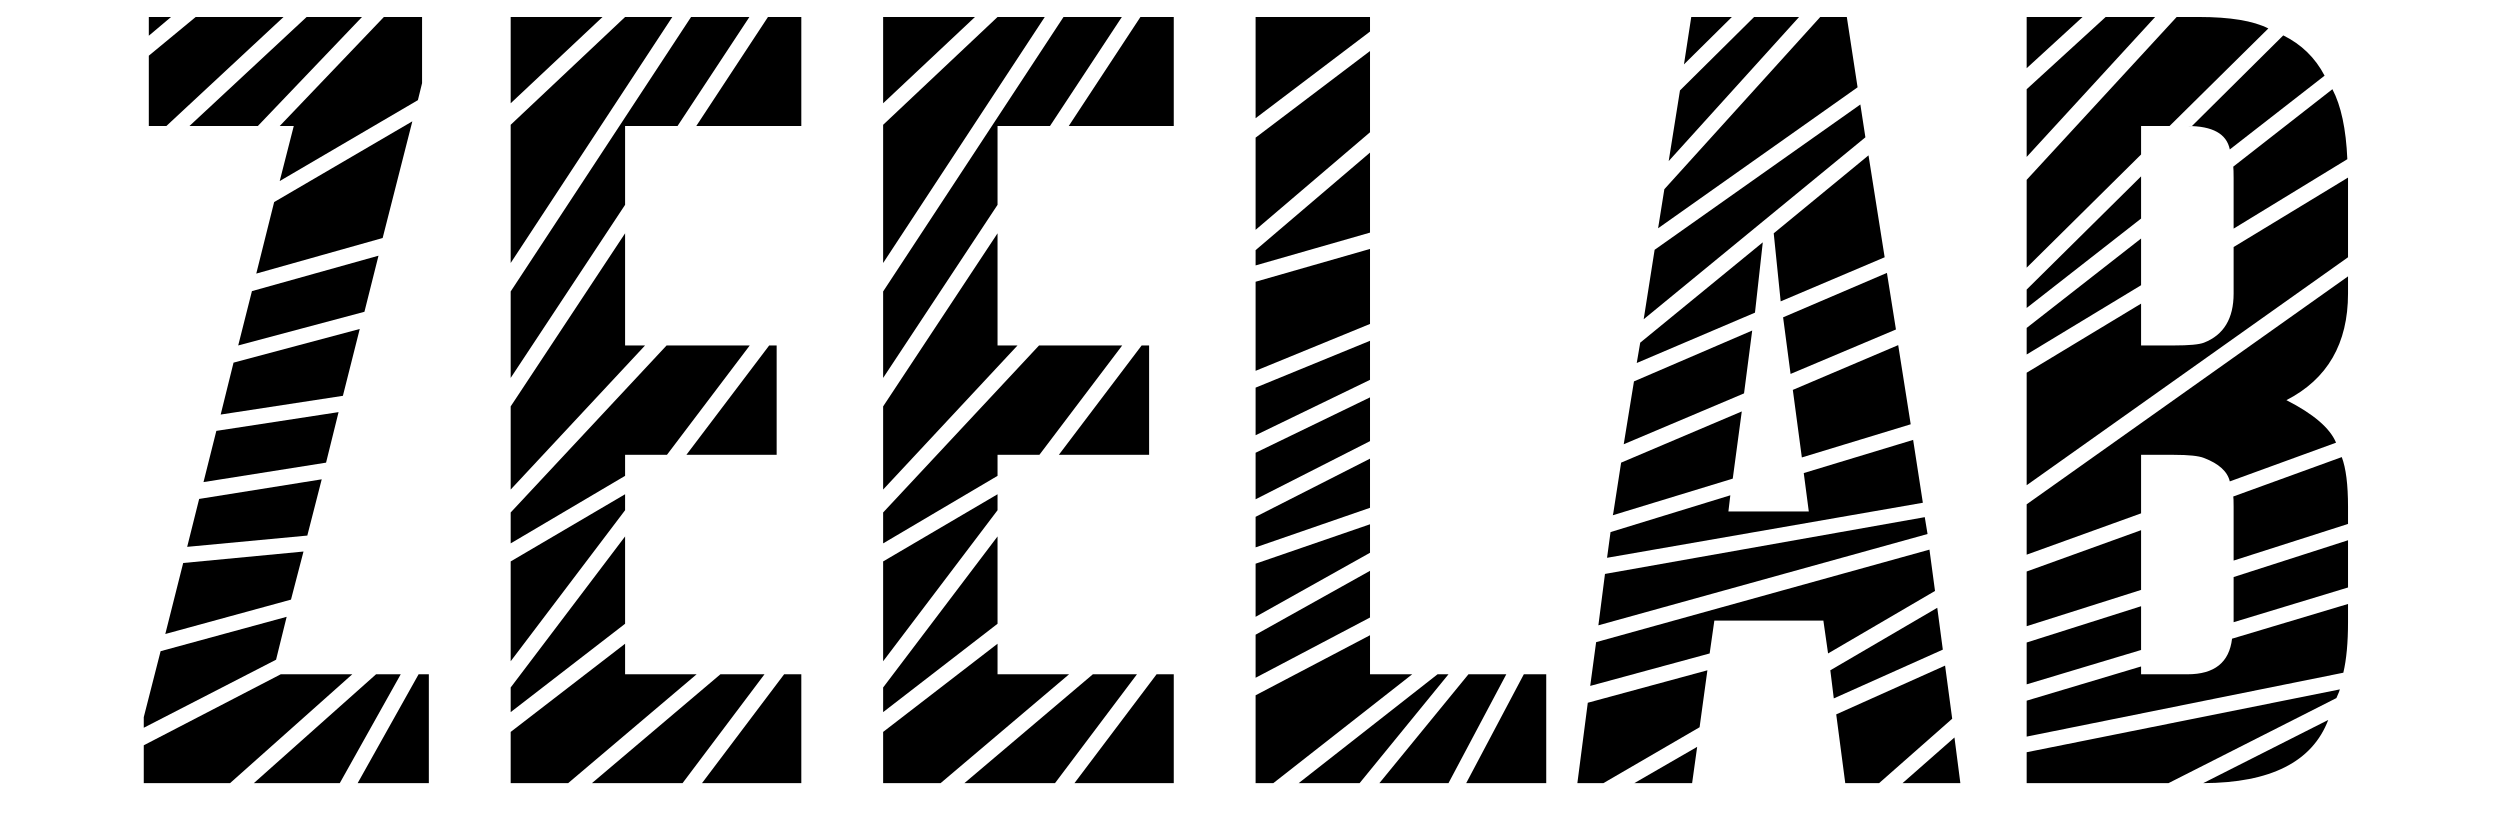 <svg xmlns="http://www.w3.org/2000/svg" xmlns:xlink="http://www.w3.org/1999/xlink" width="300" zoomAndPan="magnify" viewBox="0 0 224.88 75" height="100" preserveAspectRatio="xMidYMid meet" version="1.0"><defs><g/></defs><g fill="#000000" fill-opacity="1"><g transform="translate(10.067, 70.482)"><g><path d="M 3.266 -68.953 L 5.266 -68.953 L 3.266 -67.266 Z M 3.266 -59.141 L 3.266 -65.469 L 7.484 -68.953 L 15.391 -68.953 L 4.844 -59.141 Z M 6.922 -59.141 L 17.469 -68.953 L 22.453 -68.953 L 13.078 -59.141 Z M 14.547 -52.297 L 26.984 -59.562 L 24.312 -49.062 L 12.938 -45.859 Z M 12.547 -44.281 L 23.938 -47.469 L 22.672 -42.422 L 11.312 -39.391 Z M 10.891 -37.844 L 22.25 -40.875 L 20.734 -34.859 L 9.734 -33.172 Z M 9.344 -31.703 L 20.344 -33.391 L 19.219 -28.844 L 8.188 -27.094 Z M 7.797 -25.578 L 18.828 -27.344 L 17.531 -22.281 L 6.719 -21.266 Z M 6.359 -19.812 L 17.188 -20.844 L 16.062 -16.516 L 4.75 -13.422 Z M 2.812 -5.938 L 4.328 -11.875 L 15.672 -14.969 L 14.719 -11.109 L 2.812 -4.984 Z M 12.719 0 L 23.719 -9.797 L 25.938 -9.797 L 20.453 0 Z M 28.469 -9.797 L 28.469 0 L 22.062 0 L 27.547 -9.797 Z M 2.812 0 L 2.812 -3.406 L 15.141 -9.797 L 21.578 -9.797 L 10.578 0 Z M 16.312 -59.141 L 15.047 -59.141 L 24.422 -68.953 L 27.859 -68.953 L 27.859 -63 L 27.484 -61.469 L 15.047 -54.188 Z M 16.312 -59.141 "/></g></g><g transform="translate(41.339, 70.482)"><g><path d="M 14.859 -24.562 L 4.562 -10.969 L 4.562 -19.953 L 14.859 -26 Z M 4.562 -24.359 L 18.594 -39.391 L 26.078 -39.391 L 18.625 -29.547 L 14.859 -29.547 L 14.859 -27.656 L 4.562 -21.578 Z M 4.562 -8.609 L 14.859 -22.203 L 14.859 -14.344 L 4.562 -6.391 Z M 11.875 0 L 23.438 -9.797 L 27.406 -9.797 L 20.031 0 Z M 30.719 -9.797 L 30.719 0 L 21.781 0 L 29.172 -9.797 Z M 4.562 0 L 4.562 -4.609 L 14.859 -12.547 L 14.859 -9.797 L 21.297 -9.797 L 9.734 0 Z M 28.5 -39.391 L 28.5 -29.547 L 20.375 -29.547 L 27.828 -39.391 Z M 30.719 -68.953 L 30.719 -59.141 L 21.266 -59.141 L 27.719 -68.953 Z M 14.859 -59.141 L 14.859 -52.047 L 4.562 -36.469 L 4.562 -44.25 L 20.797 -68.953 L 26.047 -68.953 L 19.578 -59.141 Z M 14.859 -39.391 L 16.656 -39.391 L 4.562 -26.422 L 4.562 -33.906 L 14.859 -49.484 Z M 19.109 -68.953 L 4.562 -46.812 L 4.562 -59.25 L 14.859 -68.953 Z M 4.562 -68.953 L 12.828 -68.953 L 4.562 -61.188 Z M 4.562 -68.953 "/></g></g><g transform="translate(74.86, 70.482)"><g><path d="M 14.859 -24.562 L 4.562 -10.969 L 4.562 -19.953 L 14.859 -26 Z M 4.562 -24.359 L 18.594 -39.391 L 26.078 -39.391 L 18.625 -29.547 L 14.859 -29.547 L 14.859 -27.656 L 4.562 -21.578 Z M 4.562 -8.609 L 14.859 -22.203 L 14.859 -14.344 L 4.562 -6.391 Z M 11.875 0 L 23.438 -9.797 L 27.406 -9.797 L 20.031 0 Z M 30.719 -9.797 L 30.719 0 L 21.781 0 L 29.172 -9.797 Z M 4.562 0 L 4.562 -4.609 L 14.859 -12.547 L 14.859 -9.797 L 21.297 -9.797 L 9.734 0 Z M 28.5 -39.391 L 28.5 -29.547 L 20.375 -29.547 L 27.828 -39.391 Z M 30.719 -68.953 L 30.719 -59.141 L 21.266 -59.141 L 27.719 -68.953 Z M 14.859 -59.141 L 14.859 -52.047 L 4.562 -36.469 L 4.562 -44.25 L 20.797 -68.953 L 26.047 -68.953 L 19.578 -59.141 Z M 14.859 -39.391 L 16.656 -39.391 L 4.562 -26.422 L 4.562 -33.906 L 14.859 -49.484 Z M 19.109 -68.953 L 4.562 -46.812 L 4.562 -59.25 L 14.859 -68.953 Z M 4.562 -68.953 L 12.828 -68.953 L 4.562 -61.188 Z M 4.562 -68.953 "/></g></g><g transform="translate(108.382, 70.482)"><g><path d="M 4.562 -68.953 L 14.859 -68.953 L 14.859 -67.641 L 4.562 -59.844 Z M 4.562 -58.094 L 14.859 -65.891 L 14.859 -58.578 L 4.562 -49.797 Z M 4.562 -47.969 L 14.859 -56.75 L 14.859 -49.547 L 4.562 -46.594 Z M 4.562 -45.125 L 14.859 -48.078 L 14.859 -41.328 L 4.562 -37.109 Z M 4.562 -35.594 L 14.859 -39.812 L 14.859 -36.297 L 4.562 -31.312 Z M 4.562 -29.734 L 14.859 -34.719 L 14.859 -30.781 L 4.562 -25.547 Z M 4.562 -23.969 L 14.859 -29.203 L 14.859 -24.781 L 4.562 -21.219 Z M 4.562 -19.75 L 14.859 -23.297 L 14.859 -20.734 L 4.562 -14.969 Z M 4.562 -13.359 L 14.859 -19.109 L 14.859 -14.906 L 4.562 -9.484 Z M 8.438 0 L 20.938 -9.797 L 21.922 -9.797 L 13.922 0 Z M 15.703 0 L 23.719 -9.797 L 27.125 -9.797 L 21.922 0 Z M 30.719 -9.797 L 30.719 0 L 23.516 0 L 28.703 -9.797 Z M 4.562 0 L 4.562 -7.906 L 14.859 -13.312 L 14.859 -9.797 L 18.656 -9.797 L 6.156 0 Z M 4.562 0 "/></g></g><g transform="translate(140.497, 70.482)"><g><path d="M 11.656 -68.953 L 15.312 -68.953 L 11 -64.688 Z M 10.641 -62.344 L 17.312 -68.953 L 21.359 -68.953 L 9.625 -55.984 Z M 8.359 -48 L 26.875 -61.078 L 27.328 -58.125 L 7.375 -41.75 Z M 9.234 -53.453 L 23.266 -68.953 L 25.656 -68.953 L 26.625 -62.625 L 8.672 -49.938 Z M 27.609 -56.5 L 29.062 -47.328 L 19.703 -43.359 L 19.078 -49.484 Z M 17.391 -42.344 L 6.75 -37.812 L 7.062 -39.641 L 18.094 -48.672 Z M 19.922 -41.922 L 29.266 -45.922 L 30.078 -40.828 L 20.594 -36.828 Z M 4.641 -24.312 L 5.344 -28.844 L 16.203 -33.453 L 15.391 -27.406 L 4.594 -24.109 Z M 12.406 -5.031 L 3.75 0 L 1.406 0 L 2.344 -7.234 L 13.109 -10.156 Z M 3.094 -12.688 L 33.094 -21.016 L 33.594 -17.297 L 23.969 -11.672 L 23.547 -14.625 L 13.734 -14.625 L 13.312 -11.672 L 2.562 -8.75 Z M 11.734 0 L 6.531 0 L 12.188 -3.266 Z M 24.172 -10.156 L 33.797 -15.781 L 34.297 -12.016 L 24.484 -7.625 Z M 25.516 0 L 24.703 -6.188 L 34.5 -10.578 L 35.141 -5.797 L 28.562 0 Z M 35.875 0 L 30.672 0 L 35.344 -4.109 Z M 3.891 -18.828 L 32.672 -23.938 L 32.922 -22.422 L 3.297 -14.203 Z M 4.391 -22.594 L 15.172 -25.906 L 15 -24.453 L 22.234 -24.453 L 21.781 -27.906 L 31.625 -30.891 L 32.5 -25.234 L 4.078 -20.281 Z M 20.797 -35.391 L 30.281 -39.422 L 31.406 -32.297 L 21.609 -29.312 Z M 6.5 -36.156 L 17.141 -40.734 L 16.406 -35.078 L 5.578 -30.5 Z M 6.5 -36.156 "/></g></g><g transform="translate(177.778, 70.482)"><g><path d="M 4.562 -62.453 L 11.672 -68.953 L 16.125 -68.953 L 4.562 -56.359 Z M 4.562 -68.953 L 9.594 -68.953 L 4.562 -64.344 Z M 19.047 -59.141 L 19.438 -59.141 L 27.656 -67.297 C 29.289 -66.492 30.531 -65.285 31.375 -63.672 L 22.844 -57.031 C 22.562 -58.438 21.297 -59.141 19.047 -59.141 Z M 4.562 -40.969 L 14.859 -49.016 L 14.859 -44.812 L 4.562 -38.578 Z M 4.562 -36.938 L 14.859 -43.156 L 14.859 -39.391 L 17.812 -39.391 C 19.176 -39.391 20.078 -39.473 20.516 -39.641 C 22.297 -40.336 23.188 -41.812 23.188 -44.062 L 23.188 -48.25 L 33.484 -54.5 L 33.484 -47.328 L 4.562 -26.812 Z M 23.188 -54.438 C 23.188 -54.969 23.176 -55.316 23.156 -55.484 L 32.078 -62.453 C 32.859 -60.973 33.305 -58.875 33.422 -56.156 L 23.188 -49.906 Z M 4.562 -44.422 L 14.859 -54.609 L 14.859 -50.812 L 4.562 -42.766 Z M 14.859 -59.141 L 14.859 -56.578 L 4.562 -46.391 L 4.562 -54.297 L 18.062 -68.953 L 20.062 -68.953 C 22.875 -68.953 24.957 -68.609 26.312 -67.922 L 17.422 -59.141 Z M 23.188 -24.875 C 23.188 -25.414 23.176 -25.723 23.156 -25.797 L 32.922 -29.344 C 33.297 -28.352 33.484 -26.863 33.484 -24.875 L 33.484 -23.328 L 23.188 -20.031 Z M 4.562 -12.656 L 14.859 -15.922 L 14.859 -11.984 L 4.562 -8.891 Z M 4.562 0 L 4.562 -2.781 L 32.75 -8.438 C 32.75 -8.383 32.645 -8.125 32.438 -7.656 L 17.328 0 Z M 20.453 0 L 31.703 -5.688 C 30.266 -1.914 26.516 -0.02 20.453 0 Z M 4.562 -7.422 L 14.859 -10.5 L 14.859 -9.797 L 19.047 -9.797 C 21.461 -9.797 22.797 -10.863 23.047 -13 L 33.484 -16.125 L 33.484 -14.484 C 33.484 -12.648 33.344 -11.133 33.062 -9.938 L 4.562 -4.188 Z M 23.188 -14.484 L 23.188 -18.547 L 33.484 -21.859 L 33.484 -17.609 Z M 4.562 -19.047 L 14.859 -22.766 L 14.859 -17.391 L 4.562 -14.125 Z M 20.516 -29.266 C 20.047 -29.453 19.145 -29.547 17.812 -29.547 L 14.859 -29.547 L 14.859 -24.281 L 4.562 -20.562 L 4.562 -25.094 L 33.484 -45.609 L 33.484 -44.062 C 33.484 -39.562 31.633 -36.363 27.938 -34.469 C 30.375 -33.227 31.863 -31.953 32.406 -30.641 L 22.844 -27.156 C 22.633 -28.051 21.859 -28.754 20.516 -29.266 Z M 20.516 -29.266 "/></g></g></g></svg>